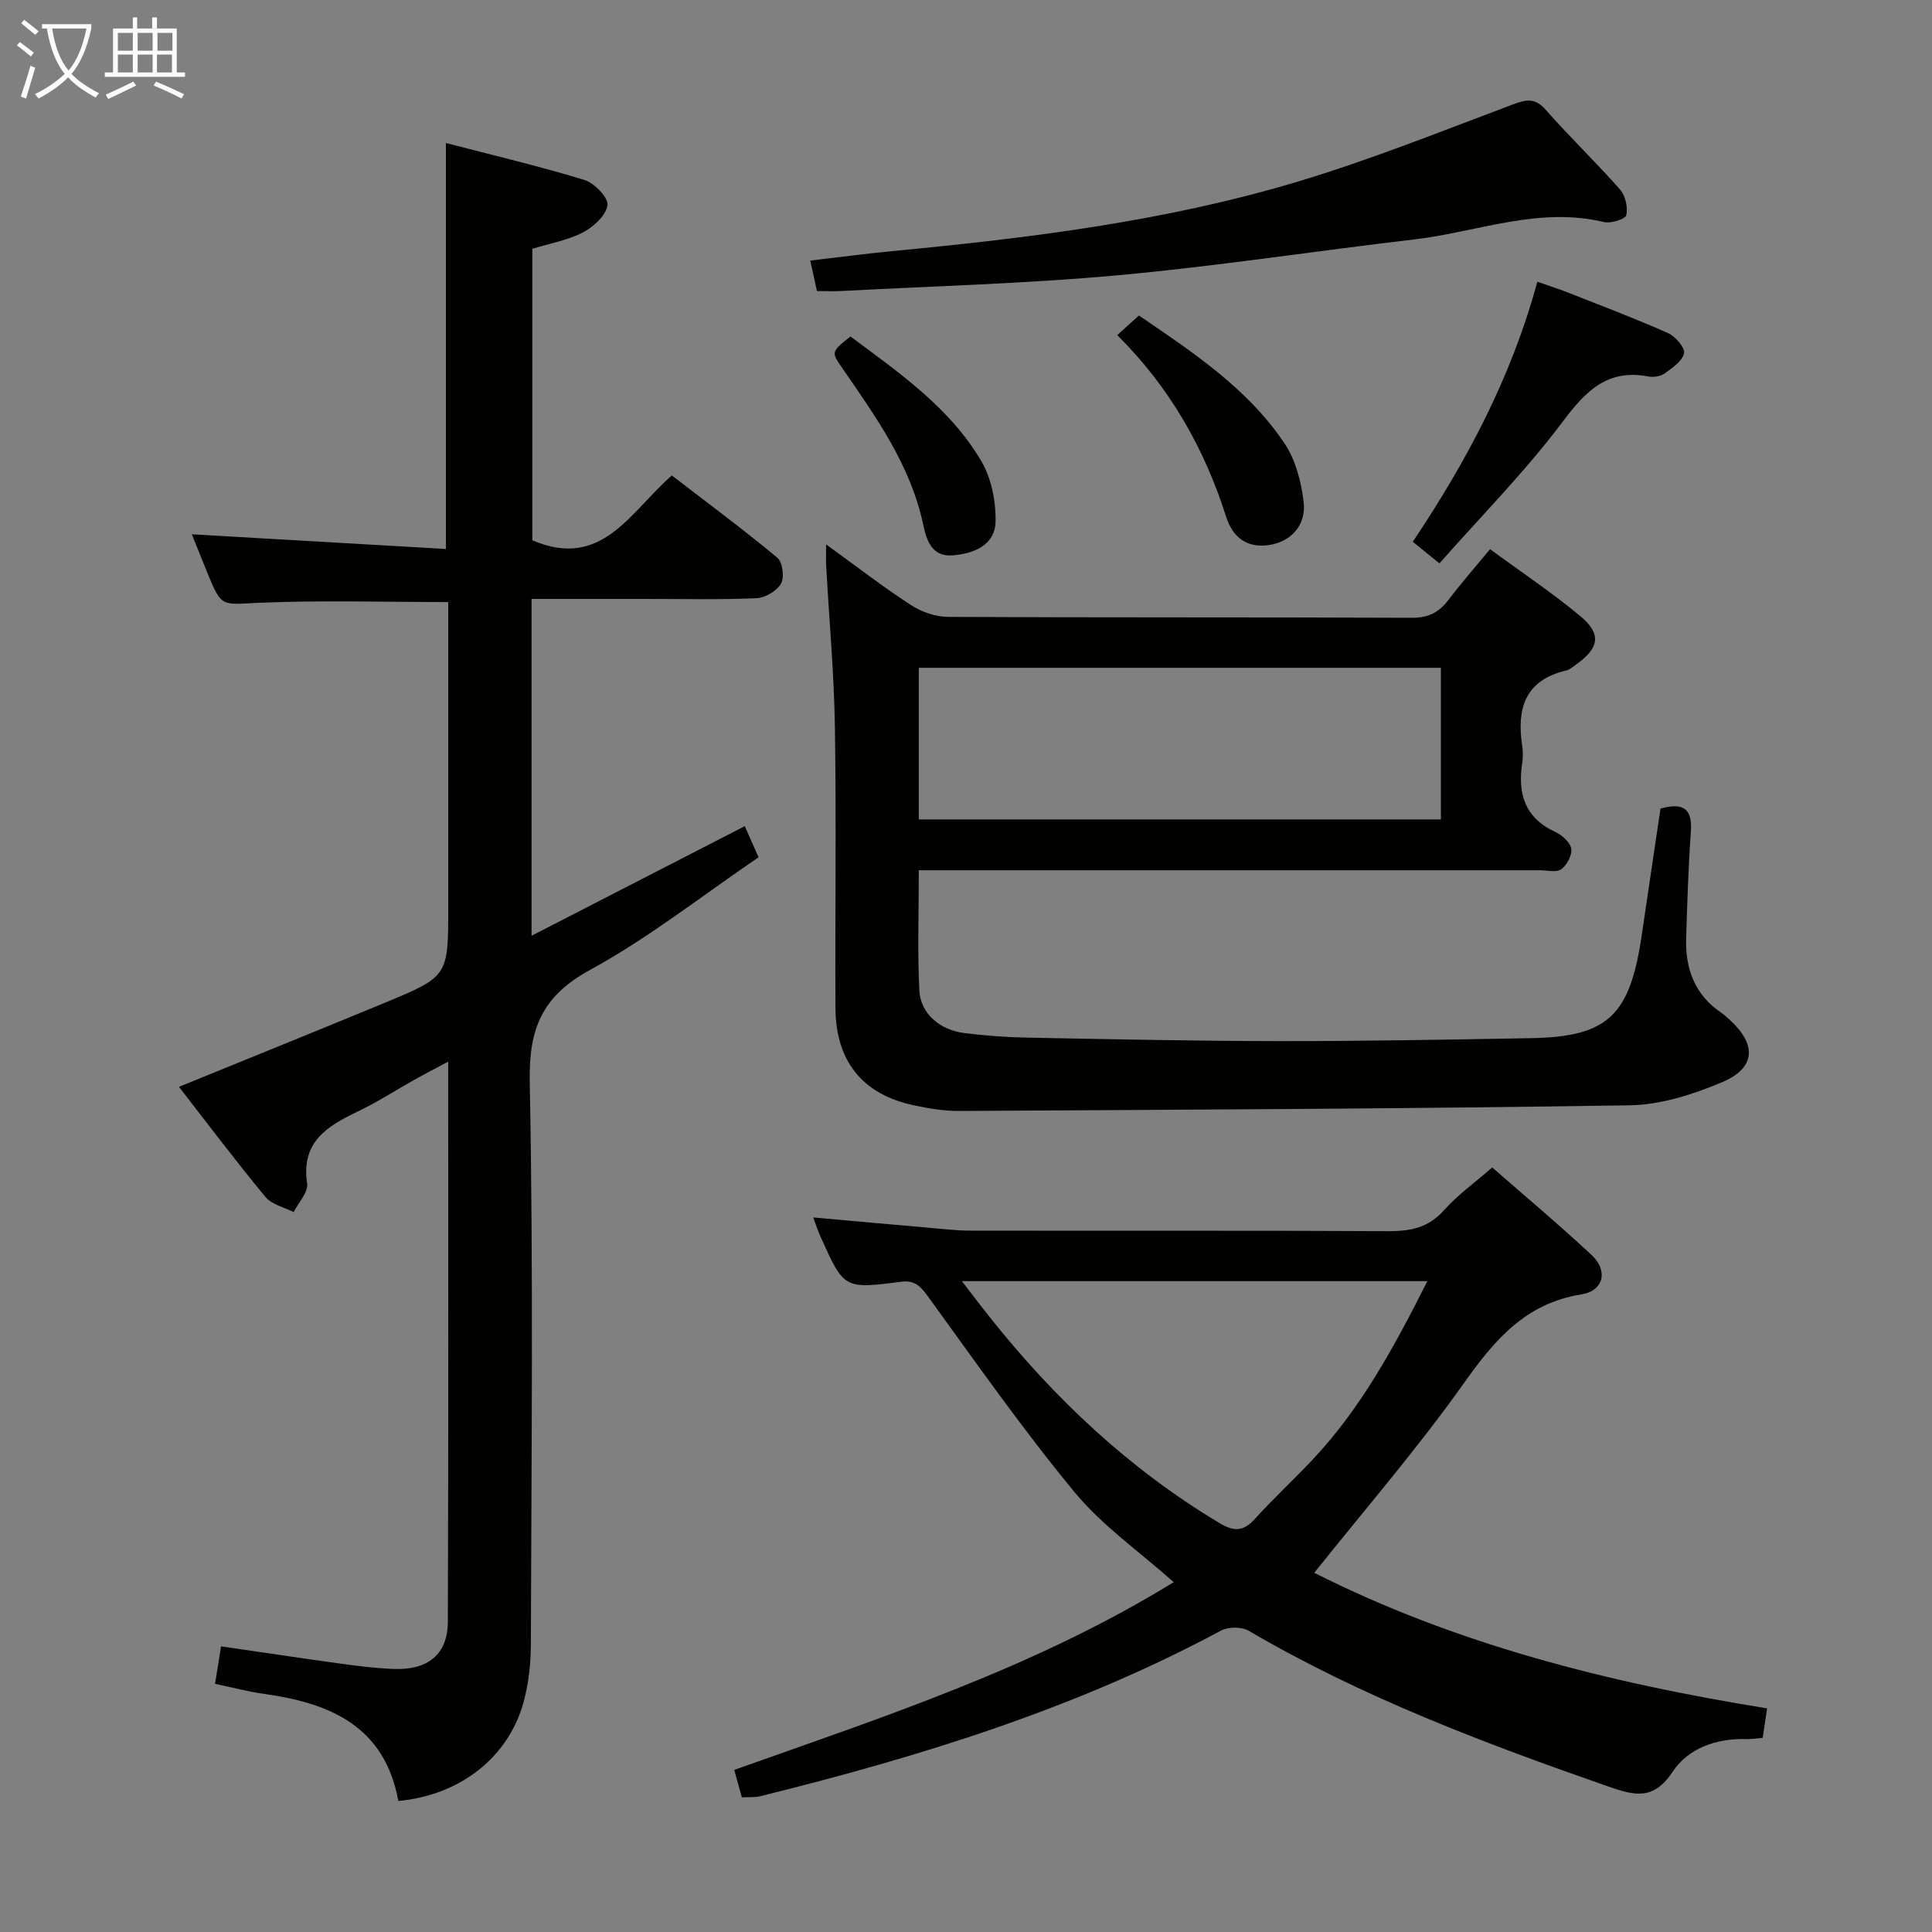 <svg enable-background="new 0 0 400 400" viewBox="0 0 400 400" xmlns="http://www.w3.org/2000/svg"><rect x="0" y="0" width="400" height="400" fill="#808080" stroke="none"/><g fill="#010100"><path d="m39.72 110.62c17.68 1.02 35 2.02 52.6 3.04 0-28.49 0-55.85 0-84.05 9.61 2.5 19.22 4.76 28.65 7.64 2.07.63 5.01 3.65 4.8 5.21-.28 2.12-2.87 4.51-5.07 5.65-3.16 1.65-6.85 2.28-10.49 3.4v60.35c14.43 6.19 20.22-5.88 28.89-13.42 7.3 5.62 14.73 11.13 21.84 17.03 1.09.9 1.5 4.05.77 5.34-.86 1.53-3.27 2.96-5.06 3.04-7.65.33-15.32.15-22.99.15-7.65 0-15.3 0-23.61 0v69.74c14.63-7.52 29.12-14.97 44.14-22.69.94 2.11 1.78 4.01 2.86 6.44-11.67 7.93-22.7 16.66-34.87 23.31-9.99 5.46-12.72 12.18-12.5 23.24.76 38.81.34 77.64.23 116.46-.01 3.94-.46 8-1.48 11.8-3.13 11.59-13.23 19.4-25.96 20.57-2.83-15.51-14.16-20.28-27.86-22.18-3.27-.45-6.47-1.32-10.09-2.07.4-2.49.78-4.89 1.25-7.76 8.34 1.21 16.33 2.42 24.33 3.52 3.78.52 7.59 1.02 11.4 1.16 7.1.27 11.2-3.02 11.22-9.75.14-38.31.07-76.62.07-115.98-2.68 1.43-4.8 2.51-6.88 3.68-3.92 2.19-7.7 4.65-11.73 6.58-6.38 3.06-11.9 6.29-10.59 14.96.27 1.79-1.8 3.93-2.79 5.92-1.98-1.01-4.53-1.55-5.83-3.12-6.11-7.38-11.87-15.04-17.92-22.81 14.63-5.97 28.61-11.61 42.53-17.37 13.24-5.48 13.22-5.54 13.22-19.77 0-19.33 0-38.65 0-57.98 0-1.79 0-3.57 0-5.25-13.47 0-26.42-.41-39.33.16-7.58.33-7.55 1.03-10.47-6.04-1.11-2.75-2.2-5.5-3.28-8.15z"/><path d="m171.04 112.72c6.23 4.5 11.73 8.76 17.54 12.54 2.2 1.43 5.13 2.45 7.73 2.46 31.99.16 63.98.05 95.97.19 3.39.02 5.6-1.08 7.56-3.65 2.61-3.44 5.46-6.69 8.66-10.56 6.31 4.64 12.77 8.94 18.7 13.87 4.43 3.68 3.91 6.61-.83 9.97-.68.48-1.36 1.11-2.12 1.29-8.6 2-10.25 7.97-9.09 15.64.17 1.14.17 2.35 0 3.49-.97 6.33.52 11.35 6.83 14.28 1.4.65 3.1 2.14 3.32 3.47.22 1.32-.89 3.38-2.06 4.25-.98.73-2.89.22-4.39.22-40.82 0-81.64 0-122.46 0-1.95 0-3.91 0-6.17 0 0 8.65-.29 16.77.11 24.87.24 4.81 4.24 8.22 9.41 8.85 4.28.52 8.61.85 12.93.93 17.31.33 34.62.7 51.93.72 17.44.02 34.87-.3 52.31-.61 15.97-.28 20.54-4.62 22.99-21.35 1.29-8.82 2.61-17.63 3.88-26.18 5.09-1.42 6.6.36 6.28 4.84-.52 7.3-.74 14.62-.97 21.93-.2 6.36 1.76 11.78 7.27 15.5.69.46 1.3 1.05 1.91 1.61 5.44 5.05 5.19 9.84-1.72 12.76-6.01 2.54-12.71 4.69-19.14 4.79-46.29.73-92.58.91-138.88 1.17-3.13.02-6.31-.52-9.38-1.18-10.62-2.27-16.14-9.12-16.19-20.23-.09-19.33.19-38.66-.11-57.98-.17-11.12-1.19-22.23-1.8-33.35-.08-1.25-.02-2.51-.02-4.55zm19.19 56.93h108.09c0-10.61 0-20.87 0-31.39-36.13 0-71.99 0-108.09 0z"/><path d="m153.59 372.12c-.58-2.08-1.02-3.66-1.58-5.68 31.04-11.03 62.43-21.27 90.99-38.87-7.14-6.37-14.81-11.7-20.53-18.64-10.77-13.04-20.5-26.95-30.45-40.66-1.56-2.14-2.79-3.25-5.55-2.89-11.73 1.52-11.74 1.45-16.61-9.38-.52-1.16-.91-2.39-1.49-3.94 8.02.72 15.6 1.41 23.17 2.06 3.14.27 6.29.67 9.43.67 28.82.05 57.63-.05 86.45.11 4.58.02 8.3-.7 11.53-4.32 2.85-3.19 6.41-5.74 10-8.87 6.91 6.05 13.91 11.91 20.58 18.13 3.46 3.23 2.52 7.41-2.12 8.15-11.58 1.85-17.95 9.4-24.31 18.36-9.57 13.49-20.45 26.06-30.99 39.28 29.12 14.72 60.93 22.8 93.75 28.07-.34 2.27-.6 4.05-.91 6.1-1.12.09-2.23.29-3.34.26-6.23-.18-12.04 1.83-15.35 6.82-3.94 5.94-7.91 4.87-13.32 2.98-25.6-8.93-50.91-18.46-74.42-32.23-1.46-.85-4.22-.85-5.73-.03-30.09 16.17-62.4 26.12-95.36 34.28-1.11.29-2.3.16-3.84.24zm45.56-106.87c2.24 2.91 3.92 5.14 5.66 7.32 13.47 16.96 29 31.6 47.7 42.78 2.98 1.78 4.91 1.74 7.26-.84 3.81-4.19 7.97-8.05 11.86-12.17 10.16-10.75 17.08-23.58 23.89-37.09-32.19 0-63.77 0-96.37 0z"/><path d="m169.14 60.26c-.44-2.03-.82-3.77-1.38-6.31 5.76-.67 11.26-1.41 16.77-1.94 28.29-2.69 56.5-6.15 83.79-14.3 15.23-4.55 30.05-10.51 44.96-16.11 2.86-1.07 4.59-1.33 6.8 1.19 4.94 5.62 10.37 10.81 15.32 16.43 1.12 1.27 1.67 3.7 1.3 5.33-.19.82-3.2 1.77-4.64 1.42-13.55-3.25-26.25 2.08-39.31 3.61-20.44 2.39-40.81 5.54-61.29 7.41-19.02 1.74-38.16 2.24-57.25 3.26-1.61.08-3.25.01-5.07.01z"/><path d="m298.02 116.64c-2.37-1.92-3.76-3.05-5.52-4.47 11.13-16.62 20.4-33.99 25.79-53.84 2.36.83 4.34 1.45 6.27 2.21 6.95 2.74 13.95 5.39 20.77 8.42 1.53.68 3.56 3.01 3.33 4.17-.32 1.62-2.43 3.04-4.03 4.2-.85.61-2.3.81-3.36.61-8.43-1.58-12.9 2.93-17.67 9.29-7.73 10.3-16.87 19.54-25.58 29.41z"/><path d="m231.31 69.38c1.78-1.61 2.99-2.7 4.49-4.06 11.21 7.64 22.5 15.09 30.16 26.49 2.28 3.4 3.43 7.9 3.94 12.05.6 4.91-2.67 8.39-7.34 9.01-4.48.6-7.35-1.68-8.67-5.8-4.51-14.17-11.61-26.79-22.58-37.69z"/><path d="m176.07 69.66c10.26 7.63 20.62 14.81 27.09 25.79 2.1 3.56 3.04 8.32 2.96 12.5-.09 4.93-4.5 6.67-8.87 7.03-4.44.37-5.46-3.32-6.15-6.53-2.64-12.22-9.72-22.08-16.6-32.07-2.44-3.51-2.48-3.48 1.57-6.72z"/></g><path d="m6.4 11.7c-1-.8-1.9-1.6-2.9-2.3l.6-.7c.9.7 1.9 1.4 2.9 2.2zm-2.1 8.3c.7-2.1 1.4-4.2 2-6.4.2.1.6.3 1 .4-.7 2.3-1.3 4.4-1.9 6.4zm3-12.8c-1.1-.9-2.1-1.7-2.9-2.4l.6-.7c1 .8 2 1.5 3 2.4zm1.4-1.3v-.9h10.2v.9c-.9 4.2-2.3 7.3-4.1 9.4 1.3 1.4 3.2 2.7 5.7 4-.2.2-.4.5-.7.9-2.5-1.4-4.4-2.7-5.7-4.2-1.4 1.5-3.5 3-6.1 4.4 0 0 0 0-.1-.1-.3-.4-.5-.7-.7-.8 2.7-1.3 4.7-2.8 6.2-4.2-1.8-2.2-3-5.3-3.7-9.4zm9.2 0h-7.1c.6 3.8 1.7 6.7 3.4 8.7 1.7-2 2.9-4.8 3.7-8.7z" fill="#fafbfa"/><path d="m31.6 3.6h.9v2.3h4.1v9.1h1.7v.9h-16.6v-.9h1.7v-9.1h4.1v-2.3h.9v2.3h3.1v-2.3zm-4 13.3.6.8c-1.9.9-3.8 1.9-5.8 2.8-.2-.3-.3-.6-.5-.9 2-.9 3.9-1.8 5.7-2.7zm-3.2-10.1v3.7h3.1v-3.7zm0 4.5v3.7h3.1v-3.7zm4.1-4.5v3.7h3.1v-3.7zm0 4.5v3.7h3.1v-3.7zm9.1 9.1c-2.1-1.1-4.1-2-5.8-2.7l.5-.8c2.2.9 4.1 1.8 5.8 2.6zm-1.9-13.6h-3.1v3.7h3.1zm-3.2 4.5v3.7h3.1v-3.7z" fill="#fafbfa"/></svg>